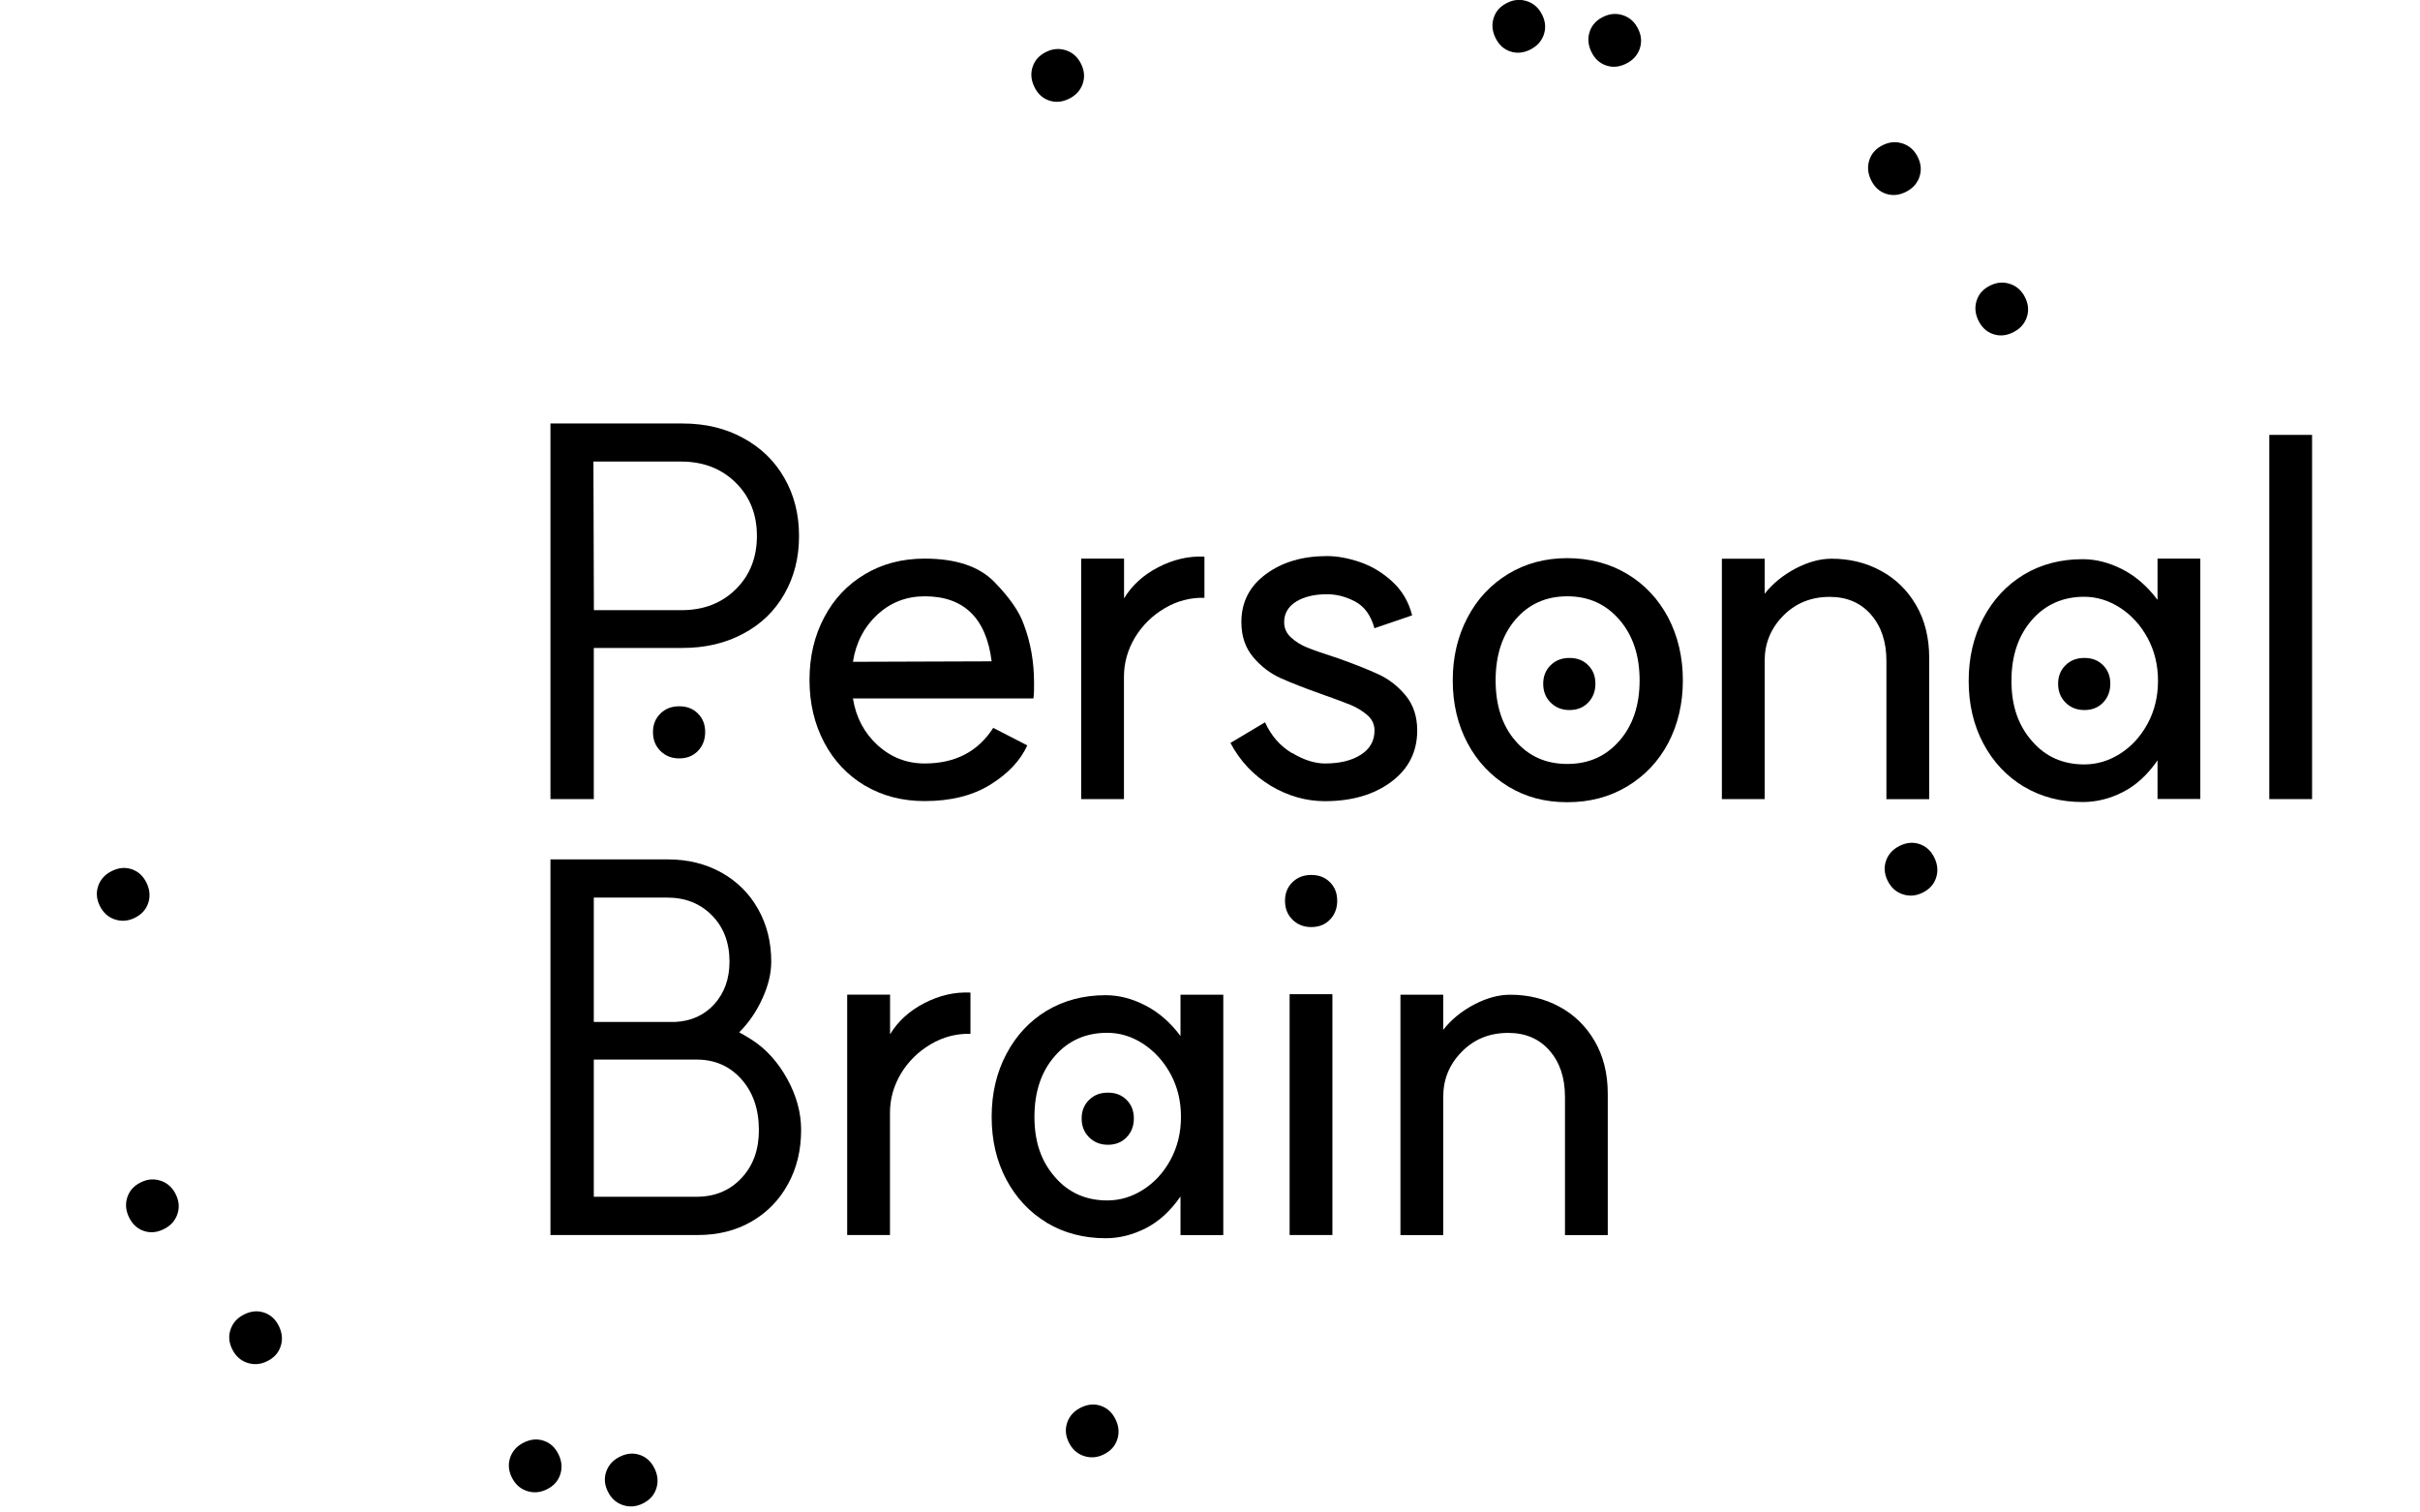 <svg width="80" height="50" viewBox="0 0 184 125" fill="currentColor" xmlns="http://www.w3.org/2000/svg">
<g clip-path="url(#clip0_68_101)">
<path d="M159.49 26.261C159.288 26.806 158.914 27.203 158.353 27.476C157.793 27.749 157.247 27.795 156.71 27.608C156.173 27.422 155.775 27.048 155.503 26.487C155.23 25.926 155.184 25.366 155.363 24.828C155.542 24.283 155.908 23.878 156.476 23.598C157.045 23.317 157.59 23.286 158.143 23.473C158.688 23.66 159.101 24.041 159.373 24.602C159.646 25.163 159.685 25.716 159.49 26.253V26.261Z" fill="currentColor"/>
<path d="M150.62 14.657C150.417 15.202 150.043 15.599 149.483 15.872C148.922 16.145 148.377 16.191 147.839 16.004C147.302 15.817 146.905 15.444 146.632 14.883C146.36 14.322 146.313 13.761 146.492 13.224C146.671 12.679 147.037 12.274 147.606 11.993C148.174 11.713 148.719 11.682 149.272 11.869C149.818 12.056 150.23 12.437 150.503 12.998C150.775 13.559 150.814 14.112 150.62 14.649V14.657Z" fill="currentColor"/>
<path d="M127.505 4.058C127.302 4.603 126.929 5 126.368 5.272C125.807 5.545 125.262 5.592 124.725 5.405C124.187 5.218 123.79 4.844 123.517 4.283C123.245 3.723 123.198 3.162 123.377 2.625C123.556 2.079 123.922 1.674 124.491 1.394C125.06 1.114 125.605 1.083 126.158 1.269C126.703 1.456 127.116 1.838 127.388 2.399C127.661 2.959 127.7 3.512 127.505 4.05V4.058Z" fill="currentColor"/>
<path d="M81.47 6.955C81.267 7.5 80.894 7.897 80.333 8.17C79.772 8.442 79.227 8.489 78.69 8.302C78.152 8.115 77.755 7.741 77.483 7.181C77.21 6.62 77.163 6.059 77.342 5.522C77.522 4.977 77.888 4.572 78.456 4.291C79.025 4.011 79.57 3.98 80.123 4.167C80.668 4.353 81.081 4.735 81.353 5.296C81.626 5.857 81.665 6.41 81.47 6.947V6.955Z" fill="currentColor"/>
<path d="M119.577 2.897C119.374 3.442 119 3.839 118.44 4.112C117.879 4.385 117.334 4.431 116.796 4.244C116.259 4.058 115.862 3.684 115.589 3.123C115.317 2.562 115.27 2.002 115.449 1.464C115.628 0.919 115.994 0.514 116.563 0.234C117.131 -0.047 117.676 -0.078 118.229 0.109C118.775 0.296 119.187 0.678 119.46 1.238C119.732 1.799 119.771 2.352 119.577 2.889V2.897Z" fill="currentColor"/>
<path d="M6.651 100.379C6.448 100.925 6.075 101.322 5.514 101.594C4.953 101.867 4.408 101.914 3.871 101.727C3.333 101.54 2.936 101.166 2.663 100.605C2.391 100.044 2.344 99.484 2.523 98.946C2.702 98.401 3.068 97.996 3.637 97.716C4.205 97.436 4.751 97.404 5.304 97.591C5.849 97.778 6.262 98.16 6.534 98.721C6.807 99.281 6.846 99.834 6.651 100.372V100.379Z" fill="currentColor"/>
<path d="M0.125 73.192C0.327 72.646 0.701 72.249 1.262 71.977C1.822 71.704 2.368 71.657 2.905 71.844C3.442 72.031 3.839 72.405 4.112 72.966C4.385 73.526 4.431 74.087 4.252 74.624C4.073 75.17 3.707 75.575 3.139 75.855C2.57 76.135 2.025 76.166 1.472 75.98C0.927 75.793 0.514 75.411 0.241 74.85C-0.031 74.29 -0.07 73.737 0.125 73.199V73.192Z" fill="currentColor"/>
<path d="M11.067 109.834C11.269 109.289 11.643 108.892 12.204 108.619C12.764 108.346 13.31 108.3 13.847 108.487C14.384 108.674 14.782 109.047 15.054 109.608C15.327 110.169 15.373 110.73 15.194 111.267C15.015 111.812 14.649 112.217 14.081 112.497C13.512 112.778 12.967 112.809 12.414 112.622C11.869 112.435 11.456 112.054 11.184 111.493C10.911 110.932 10.872 110.379 11.067 109.842V109.834Z" fill="currentColor"/>
<path d="M34.174 120.426C34.376 119.881 34.75 119.483 35.311 119.211C35.871 118.938 36.417 118.891 36.954 119.078C37.491 119.265 37.889 119.639 38.161 120.2C38.434 120.761 38.48 121.321 38.301 121.859C38.122 122.404 37.756 122.809 37.188 123.089C36.619 123.37 36.074 123.401 35.521 123.214C34.976 123.027 34.563 122.645 34.291 122.085C34.018 121.524 33.979 120.971 34.174 120.433V120.426Z" fill="currentColor"/>
<path d="M80.209 117.536C80.411 116.991 80.785 116.594 81.346 116.321C81.906 116.049 82.451 116.002 82.989 116.189C83.526 116.376 83.924 116.75 84.196 117.31C84.469 117.871 84.515 118.432 84.336 118.969C84.157 119.514 83.791 119.919 83.223 120.2C82.654 120.48 82.109 120.511 81.556 120.324C81.011 120.137 80.598 119.756 80.325 119.195C80.053 118.634 80.014 118.081 80.209 117.544V117.536Z" fill="currentColor"/>
<path d="M42.11 121.594C42.312 121.049 42.686 120.651 43.247 120.379C43.807 120.106 44.353 120.06 44.89 120.246C45.427 120.433 45.825 120.807 46.097 121.368C46.37 121.929 46.416 122.489 46.237 123.027C46.058 123.572 45.692 123.977 45.124 124.257C44.555 124.538 44.01 124.569 43.457 124.382C42.912 124.195 42.499 123.813 42.227 123.253C41.954 122.692 41.915 122.139 42.11 121.602V121.594Z" fill="currentColor"/>
<path d="M147.878 71.112C148.081 70.567 148.455 70.17 149.015 69.897C149.576 69.625 150.121 69.578 150.659 69.765C151.196 69.952 151.593 70.326 151.866 70.886C152.138 71.447 152.185 72.008 152.006 72.545C151.827 73.09 151.461 73.495 150.892 73.776C150.324 74.056 149.779 74.087 149.226 73.9C148.68 73.713 148.268 73.332 147.995 72.771C147.723 72.21 147.684 71.657 147.878 71.12V71.112Z" fill="currentColor"/>
<path d="M37.492 34.999H48.41C50.287 34.999 51.954 35.396 53.418 36.199C54.882 36.993 56.019 38.091 56.821 39.501C57.631 40.903 58.036 42.507 58.036 44.298C58.036 46.089 57.631 47.686 56.821 49.096C56.019 50.505 54.882 51.603 53.418 52.374C51.954 53.161 50.279 53.55 48.41 53.55H41.074V66.042H37.492V35.007V34.999ZM52.803 48.706C53.971 47.553 54.555 46.081 54.555 44.29C54.555 42.499 53.963 41.027 52.787 39.874C51.611 38.722 50.108 38.146 48.286 38.146H41.043L41.082 50.427H48.332C50.147 50.427 51.642 49.851 52.81 48.698L52.803 48.706Z" fill="currentColor"/>
<path d="M63.488 64.936C62.055 64.079 60.925 62.896 60.123 61.377C59.313 59.851 58.901 58.13 58.901 56.19C58.901 54.251 59.313 52.53 60.123 51.011C60.925 49.485 62.055 48.301 63.488 47.452C64.921 46.596 66.564 46.167 68.418 46.167C70.995 46.167 72.919 46.806 74.173 48.091C75.419 49.368 76.237 50.536 76.603 51.588C77.171 53.067 77.459 54.687 77.459 56.447C77.459 56.961 77.459 57.296 77.436 57.452C77.413 57.608 77.413 57.701 77.413 57.725H62.491C62.74 59.29 63.425 60.575 64.531 61.587C65.645 62.6 66.938 63.098 68.418 63.098C70.941 63.098 72.833 62.117 74.087 60.154L76.899 61.603C76.33 62.857 75.318 63.932 73.854 64.843C72.389 65.754 70.575 66.206 68.418 66.206C66.564 66.206 64.928 65.777 63.488 64.928V64.936ZM73.955 54.656C73.503 51.074 71.657 49.282 68.418 49.282C66.907 49.282 65.606 49.789 64.508 50.793C63.418 51.806 62.74 53.106 62.491 54.695L73.955 54.656Z" fill="currentColor"/>
<path d="M81.361 46.167H84.897V49.454C85.551 48.371 86.494 47.514 87.732 46.876C88.97 46.237 90.24 45.941 91.54 46.004V49.407C90.372 49.376 89.282 49.664 88.261 50.264C87.241 50.863 86.424 51.666 85.808 52.67C85.201 53.683 84.889 54.773 84.889 55.933V66.042H81.353V46.175L81.361 46.167Z" fill="currentColor"/>
<path d="M98.783 62.226C99.749 62.81 100.66 63.098 101.509 63.098C102.731 63.098 103.72 62.857 104.468 62.374C105.223 61.891 105.597 61.221 105.597 60.373C105.597 59.866 105.395 59.438 104.998 59.095C104.6 58.753 104.141 58.48 103.635 58.262C103.121 58.052 102.295 57.748 101.158 57.343C99.795 56.86 98.689 56.424 97.833 56.042C96.976 55.653 96.221 55.084 95.574 54.313C94.92 53.542 94.593 52.577 94.593 51.416C94.593 49.765 95.263 48.449 96.618 47.452C97.965 46.455 99.647 45.957 101.672 45.957C102.529 45.957 103.44 46.128 104.421 46.463C105.403 46.806 106.29 47.343 107.085 48.083C107.879 48.815 108.424 49.742 108.705 50.856L105.589 51.922C105.301 50.871 104.78 50.139 104.016 49.726C103.245 49.313 102.467 49.111 101.672 49.111C100.621 49.111 99.764 49.321 99.11 49.726C98.456 50.139 98.129 50.708 98.129 51.416C98.129 51.93 98.323 52.351 98.705 52.694C99.087 53.036 99.523 53.309 100.006 53.504C100.488 53.706 101.345 54.002 102.568 54.399C103.938 54.882 105.044 55.326 105.909 55.723C106.773 56.12 107.529 56.704 108.167 57.475C108.806 58.246 109.125 59.212 109.125 60.373C109.125 62.133 108.409 63.55 106.976 64.617C105.543 65.684 103.713 66.213 101.493 66.213C99.935 66.213 98.44 65.785 97.015 64.936C95.59 64.08 94.492 62.904 93.689 61.401L96.548 59.695C97.054 60.809 97.794 61.65 98.759 62.234L98.783 62.226Z" fill="currentColor"/>
<path d="M113.284 51.035C114.086 49.5 115.216 48.301 116.649 47.429C118.082 46.564 119.709 46.128 121.524 46.128C123.339 46.128 125.021 46.564 126.469 47.429C127.918 48.293 129.047 49.5 129.865 51.035C130.667 52.569 131.08 54.306 131.08 56.229C131.08 58.153 130.667 59.89 129.865 61.416C129.055 62.935 127.926 64.126 126.469 64.999C125.013 65.871 123.377 66.299 121.524 66.299C119.67 66.299 118.082 65.871 116.649 64.999C115.216 64.126 114.086 62.935 113.284 61.416C112.474 59.897 112.062 58.169 112.062 56.229C112.062 54.29 112.474 52.569 113.284 51.035ZM125.838 61.221C126.952 59.944 127.505 58.278 127.505 56.229C127.505 54.181 126.952 52.514 125.838 51.222C124.725 49.929 123.292 49.282 121.532 49.282C119.772 49.282 118.346 49.921 117.248 51.198C116.15 52.483 115.605 54.158 115.605 56.229C115.605 58.301 116.15 59.975 117.248 61.237C118.346 62.506 119.764 63.137 121.532 63.137C123.3 63.137 124.733 62.499 125.838 61.214V61.221Z" fill="currentColor"/>
<path d="M146.617 50.778C145.76 49.812 144.631 49.329 143.213 49.329C141.679 49.329 140.394 49.851 139.374 50.887C138.346 51.93 137.84 53.169 137.84 54.617V66.042H134.304V46.175H137.84V49.072C138.517 48.215 139.374 47.522 140.394 46.985C141.422 46.448 142.411 46.175 143.377 46.175C144.857 46.175 146.212 46.502 147.427 47.164C148.649 47.818 149.623 48.761 150.347 49.999C151.071 51.237 151.438 52.694 151.438 54.368V66.05H147.902V54.625C147.902 53.036 147.473 51.751 146.617 50.785V50.778Z" fill="currentColor"/>
<path d="M159.257 65.014C157.839 64.157 156.726 62.974 155.916 61.455C155.106 59.936 154.701 58.207 154.701 56.276C154.701 54.345 155.106 52.608 155.916 51.074C156.726 49.539 157.847 48.348 159.257 47.491C160.682 46.635 162.302 46.214 164.124 46.214C165.238 46.214 166.328 46.502 167.426 47.063C168.524 47.631 169.482 48.472 170.308 49.578V46.167H173.844V66.034H170.308V62.841C169.482 64.033 168.532 64.905 167.45 65.458C166.367 66.011 165.261 66.284 164.124 66.284C162.31 66.284 160.682 65.863 159.257 65.006V65.014ZM159.926 61.237C161.04 62.538 162.489 63.176 164.249 63.176C165.3 63.176 166.297 62.88 167.232 62.281C168.166 61.681 168.922 60.855 169.49 59.804C170.059 58.753 170.347 57.577 170.347 56.268C170.347 54.96 170.059 53.784 169.49 52.732C168.922 51.681 168.166 50.848 167.232 50.24C166.297 49.633 165.3 49.321 164.249 49.321C162.489 49.321 161.04 49.96 159.926 51.237C158.805 52.514 158.236 54.197 158.236 56.268C158.236 58.34 158.797 59.944 159.926 61.237Z" fill="currentColor"/>
<path d="M183.08 35.941V66.042H179.544V35.941H183.08Z" fill="currentColor"/>
<path d="M46.58 58.971C46.993 58.566 47.507 58.371 48.138 58.371C48.769 58.371 49.275 58.566 49.68 58.971C50.085 59.376 50.279 59.882 50.279 60.505C50.279 61.128 50.077 61.65 49.68 62.062C49.275 62.475 48.769 62.678 48.138 62.678C47.507 62.678 47.001 62.475 46.58 62.062C46.167 61.65 45.965 61.136 45.965 60.505C45.965 59.874 46.175 59.368 46.58 58.971Z" fill="currentColor"/>
<path d="M120.153 54.975C120.566 54.57 121.08 54.376 121.711 54.376C122.342 54.376 122.848 54.57 123.253 54.975C123.658 55.38 123.852 55.887 123.852 56.51C123.852 57.133 123.65 57.654 123.253 58.067C122.848 58.48 122.342 58.682 121.711 58.682C121.08 58.682 120.574 58.48 120.153 58.067C119.74 57.654 119.538 57.141 119.538 56.51C119.538 55.879 119.748 55.373 120.153 54.975Z" fill="currentColor"/>
<path d="M162.707 54.975C163.12 54.57 163.634 54.376 164.264 54.376C164.895 54.376 165.401 54.57 165.806 54.975C166.211 55.38 166.406 55.887 166.406 56.51C166.406 57.133 166.204 57.654 165.806 58.067C165.401 58.48 164.895 58.682 164.264 58.682C163.634 58.682 163.127 58.48 162.707 58.067C162.294 57.654 162.092 57.141 162.092 56.51C162.092 55.879 162.302 55.373 162.707 54.975Z" fill="currentColor"/>
<path d="M37.492 71.026H47.211C48.854 71.026 50.326 71.392 51.627 72.117C52.919 72.841 53.932 73.846 54.648 75.123C55.373 76.4 55.739 77.856 55.739 79.476C55.739 80.442 55.497 81.454 55.007 82.522C54.524 83.588 53.885 84.523 53.091 85.317C53.317 85.434 53.659 85.637 54.111 85.917C55.303 86.68 56.284 87.763 57.055 89.157C57.826 90.551 58.208 91.96 58.208 93.378C58.208 95.052 57.849 96.555 57.117 97.872C56.393 99.196 55.38 100.224 54.095 100.963C52.81 101.703 51.331 102.069 49.68 102.069H37.492V71.034V71.026ZM47.772 84.461C49.103 84.398 50.194 83.915 51.035 82.989C51.868 82.062 52.289 80.894 52.289 79.469C52.289 77.911 51.806 76.634 50.84 75.653C49.874 74.671 48.644 74.181 47.133 74.181H41.074V84.461H47.772ZM49.563 98.907C51.066 98.907 52.304 98.401 53.27 97.373C54.236 96.353 54.718 95.029 54.718 93.409C54.718 91.672 54.236 90.27 53.27 89.188C52.304 88.106 51.074 87.568 49.563 87.568H41.074V98.907H49.563Z" fill="currentColor"/>
<path d="M62.024 82.202H65.559V85.481C66.214 84.398 67.156 83.542 68.394 82.903C69.632 82.264 70.902 81.969 72.203 82.031V85.442C71.034 85.411 69.944 85.699 68.924 86.299C67.904 86.898 67.086 87.701 66.471 88.705C65.863 89.718 65.552 90.8 65.552 91.968V102.069H62.016V82.202H62.024Z" fill="currentColor"/>
<path d="M78.511 101.049C77.093 100.192 75.98 99.009 75.17 97.49C74.36 95.971 73.955 94.242 73.955 92.303C73.955 90.364 74.36 88.643 75.17 87.109C75.98 85.574 77.101 84.375 78.511 83.526C79.936 82.677 81.556 82.249 83.378 82.249C84.492 82.249 85.582 82.537 86.68 83.106C87.778 83.674 88.736 84.515 89.562 85.621V82.21H93.098V102.077H89.562V98.884C88.736 100.076 87.786 100.948 86.704 101.501C85.621 102.054 84.515 102.334 83.378 102.334C81.564 102.334 79.936 101.906 78.511 101.057V101.049ZM79.181 97.272C80.294 98.565 81.743 99.211 83.503 99.211C84.554 99.211 85.551 98.915 86.486 98.316C87.42 97.716 88.176 96.898 88.744 95.839C89.313 94.788 89.601 93.612 89.601 92.303C89.601 90.995 89.313 89.819 88.744 88.767C88.176 87.716 87.42 86.891 86.486 86.275C85.551 85.66 84.554 85.356 83.503 85.356C81.743 85.356 80.294 85.995 79.181 87.272C78.059 88.549 77.491 90.232 77.491 92.303C77.491 94.375 78.051 95.979 79.181 97.272Z" fill="currentColor"/>
<path d="M98.814 72.911C99.227 72.506 99.741 72.311 100.372 72.311C101.002 72.311 101.509 72.506 101.914 72.911C102.319 73.316 102.513 73.822 102.513 74.445C102.513 75.068 102.311 75.59 101.914 76.003C101.509 76.416 101.002 76.618 100.372 76.618C99.741 76.618 99.234 76.416 98.814 76.003C98.401 75.59 98.199 75.076 98.199 74.445C98.199 73.814 98.409 73.308 98.814 72.911ZM102.116 82.163V102.069H98.58V82.163H102.116Z" fill="currentColor"/>
<path d="M82.008 90.901C82.42 90.496 82.934 90.302 83.565 90.302C84.196 90.302 84.702 90.496 85.107 90.901C85.512 91.306 85.707 91.813 85.707 92.436C85.707 93.059 85.504 93.58 85.107 93.993C84.702 94.406 84.196 94.609 83.565 94.609C82.934 94.609 82.428 94.406 82.008 93.993C81.595 93.58 81.392 93.066 81.392 92.436C81.392 91.805 81.603 91.299 82.008 90.901Z" fill="currentColor"/>
<path d="M120.052 86.813C119.195 85.847 118.066 85.364 116.648 85.364C115.114 85.364 113.829 85.878 112.809 86.922C111.781 87.957 111.275 89.204 111.275 90.652V102.077H107.739V82.21H111.275V85.107C111.952 84.25 112.809 83.557 113.829 83.02C114.857 82.483 115.846 82.21 116.812 82.21C118.292 82.21 119.647 82.537 120.862 83.191C122.077 83.845 123.058 84.788 123.782 86.026C124.507 87.264 124.873 88.721 124.873 90.395V102.077H121.337V90.652C121.337 89.063 120.908 87.786 120.052 86.82V86.813Z" fill="currentColor"/>
</g>
<defs>
<clipPath id="clip0_68_101">
<rect width="183.08" height="124.491" fill="currentColor"/>
</clipPath>
</defs>
</svg>
